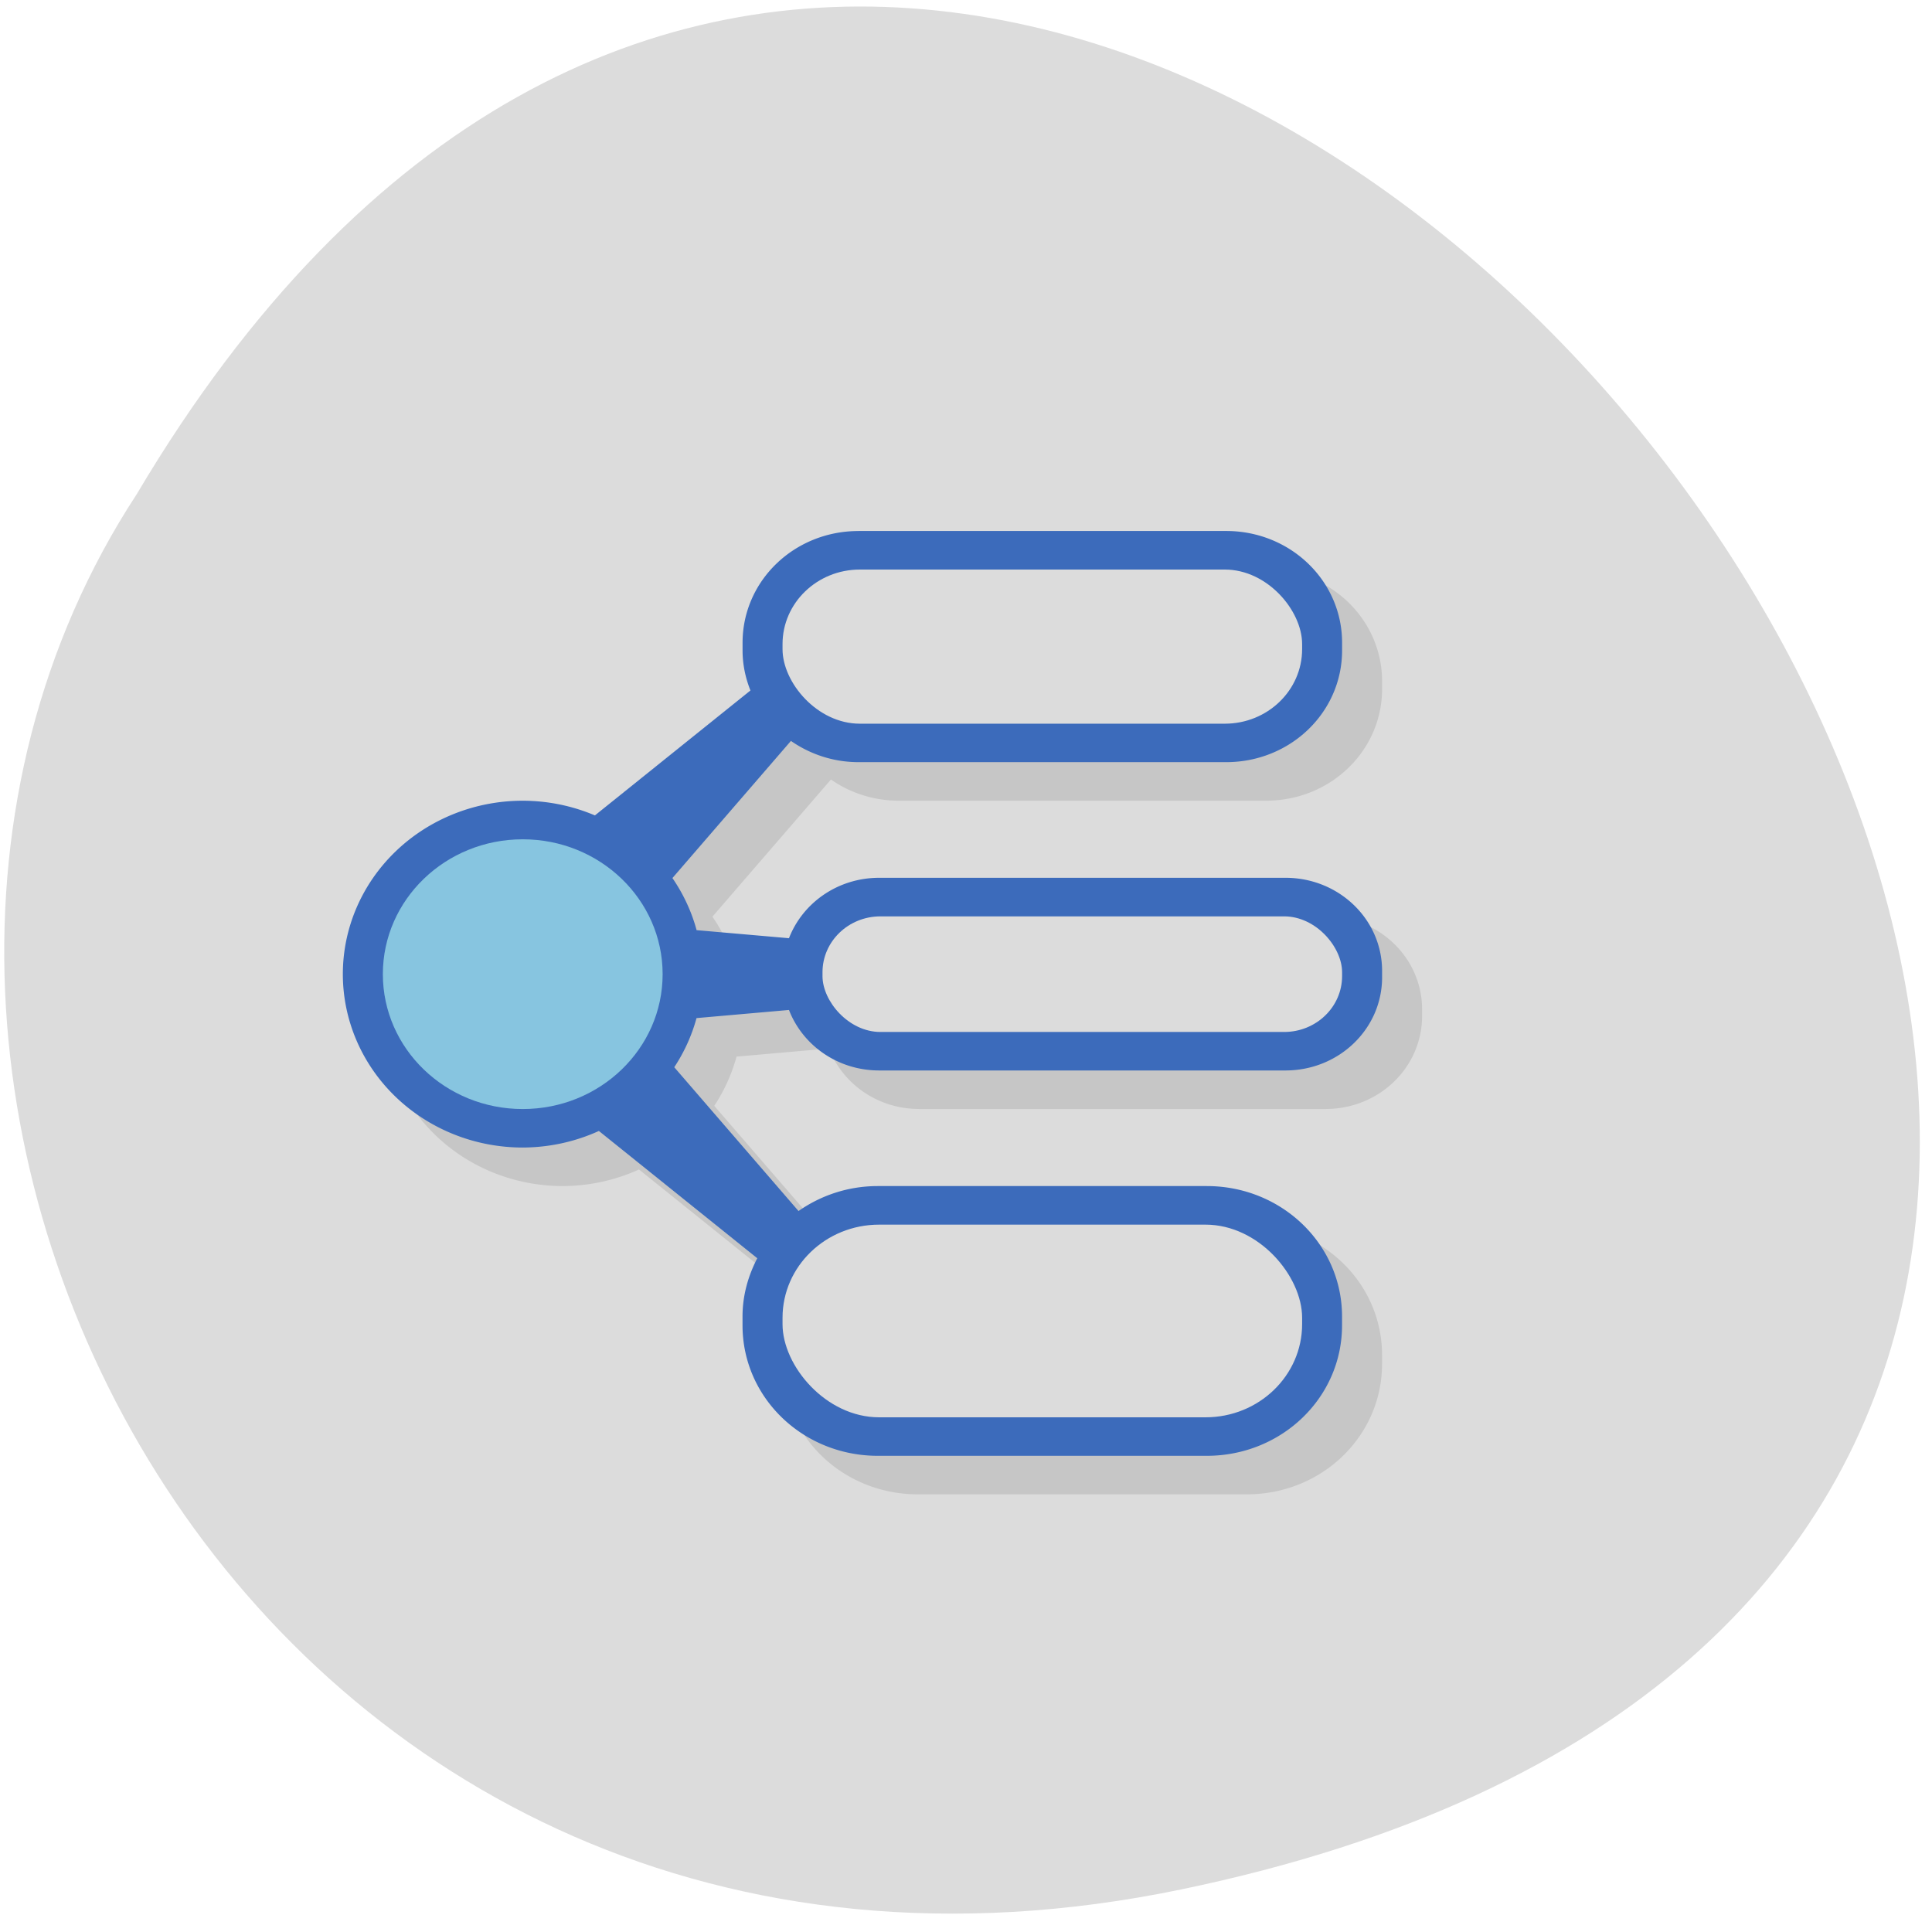 <svg xmlns="http://www.w3.org/2000/svg" viewBox="0 0 256 256"><g transform="translate(-1.875 -0.314)"><path transform="matrix(1 0 0 -0.996 1.342 1048.14)" d="m 157.05 800.67 c 237.88 49.54 -17.492 390.35 -138.4 185.62 -51.828 -79.53 16.06 -211.1 138.4 -185.62 z" fill="#dcdcdc" color="#000"/><g transform="matrix(5.296 0 0 5.106 -5.651 9.405)"><path transform="translate(15.591 4.526)" d="m 8.312,8.474 c -1.607,0 -2.902,1.295 -2.902,2.902 v 0.197 c 0,0.367 0.076,0.716 0.199,1.039 l -3.891,3.242 a 4.5,4.5 0 0 0 -1.809,-0.381 4.5,4.5 0 0 0 -4.5,4.5 4.5,4.5 0 0 0 4.5,4.5 4.5,4.5 0 0 0 1.908,-0.43 l 3.963,3.303 c -0.229,0.456 -0.371,0.965 -0.371,1.512 v 0.232 c 0,1.875 1.51,3.383 3.385,3.383 h 8.232 c 1.875,0 3.383,-1.508 3.383,-3.383 v -0.232 c 0,-1.875 -1.508,-3.385 -3.383,-3.385 H 8.794 c -0.744,0 -1.425,0.246 -1.982,0.65 L 3.701,22.391 a 4.5,4.5 0 0 0 0.557,-1.277 l 2.313,-0.211 c 0.342,0.918 1.218,1.57 2.258,1.57 h 10.166 c 1.339,0 2.416,-1.077 2.416,-2.416 v -0.166 c 0,-1.339 -1.077,-2.418 -2.416,-2.418 H 8.829 c -1.039,0 -1.915,0.652 -2.258,1.568 L 4.26,18.832 A 4.5,4.5 0 0 0 3.655,17.482 L 6.62,13.923 c 0.476,0.343 1.059,0.549 1.693,0.549 h 9.197 c 1.607,0 2.9,-1.293 2.9,-2.9 v -0.197 c 0,-1.607 -1.293,-2.902 -2.9,-2.902 H 8.313 z" opacity="0.1"/><g transform="translate(-3 1)"><path d="M 22.9,12 C 21.293,12 20,13.293 20,14.9 v 0.199 c 0,0.368 0.073,0.716 0.197,1.039 l -3.891,3.242 a 4.5,4.5 0 0 0 -1.807,-0.381 4.5,4.5 0 0 0 -4.5,4.5 4.5,4.5 0 0 0 4.5,4.5 4.5,4.5 0 0 0 1.906,-0.43 l 3.963,3.303 c -0.228,0.456 -0.369,0.965 -0.369,1.512 v 0.23 c 0,1.875 1.51,3.385 3.385,3.385 h 8.23 c 1.875,0 3.385,-1.51 3.385,-3.385 v -0.23 c 0,-1.875 -1.51,-3.385 -3.385,-3.385 h -8.23 c -0.745,0 -1.427,0.244 -1.984,0.648 l -3.109,-3.732 a 4.5,4.5 0 0 0 0.557,-1.275 l 2.313,-0.211 c 0.343,0.917 1.218,1.57 2.258,1.57 h 10.164 c 1.339,0 2.418,-1.079 2.418,-2.418 v -0.164 c 0,-1.339 -1.079,-2.418 -2.418,-2.418 H 23.419 c -1.039,0 -1.915,0.652 -2.258,1.568 L 18.85,22.358 a 4.5,4.5 0 0 0 -0.605,-1.352 l 2.965,-3.559 c 0.477,0.343 1.057,0.551 1.691,0.551 H 32.1 c 1.607,0 2.9,-1.293 2.9,-2.9 v -0.199 c 0,-1.607 -1.293,-2.9 -2.9,-2.9 h -9.199 z" transform="translate(3 -1)" fill="#3c6bbb"/><g fill="#dcdcdc"><rect y="12" x="24" height="4" width="13" rx="1.934"/><rect y="21" x="25" height="3" width="13" rx="1.45"/><rect y="29" x="24" height="5" width="13" rx="2.417"/></g><circle r="3.5" cy="22.5" cx="17.5" fill="#87c5e0"/></g></g></g></svg>